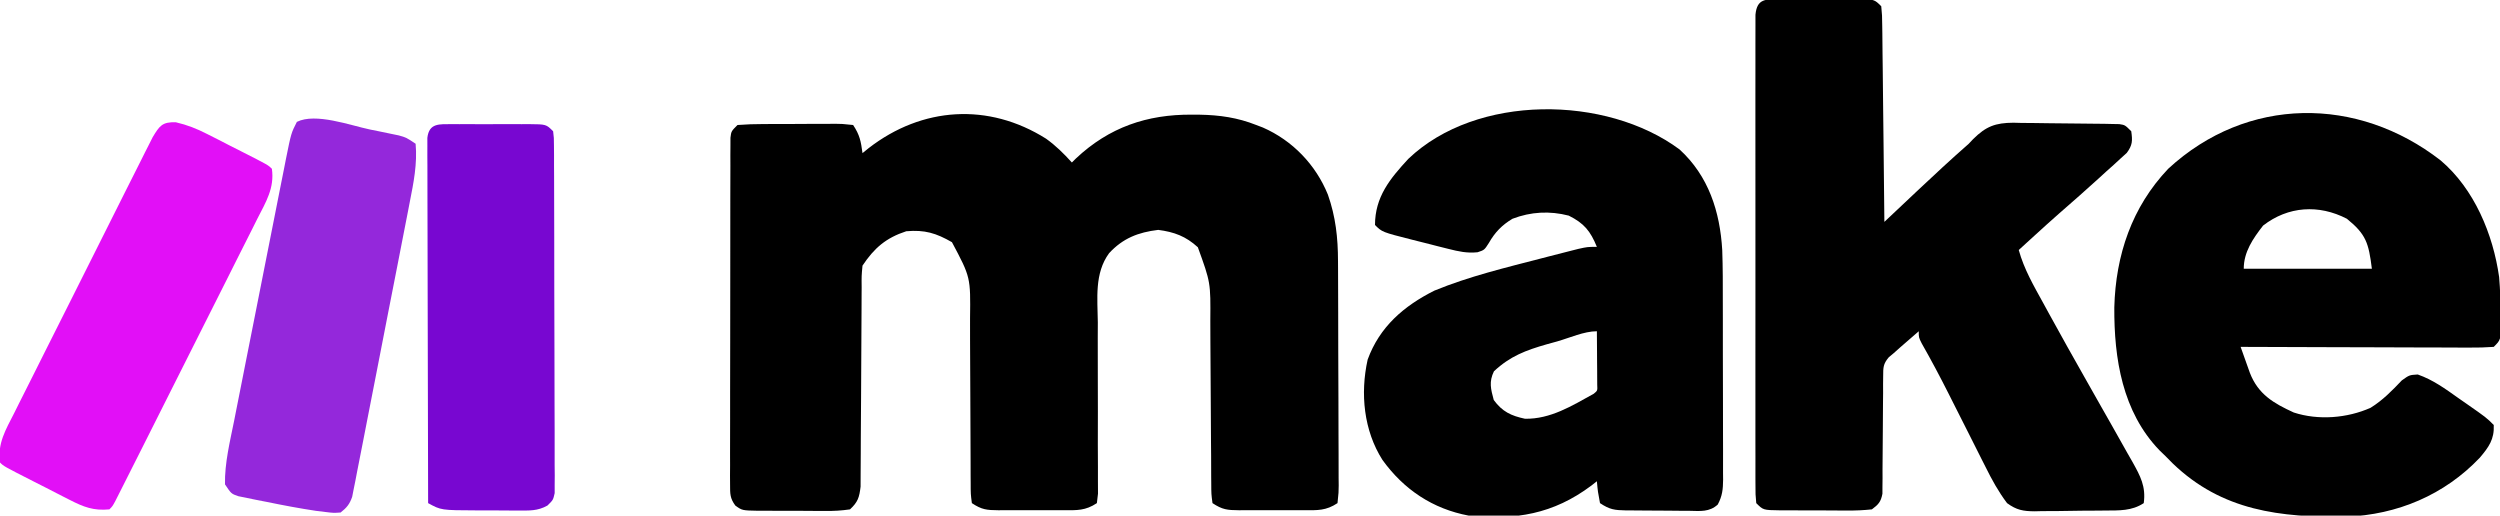<?xml version="1.0" encoding="UTF-8"?>
<svg version="1.1" xmlns="http://www.w3.org/2000/svg" width="800" height="165">
<path d="M0 0 C3.153 2.259 5.673 4.755 8.273 7.629 C8.931 6.975 8.931 6.975 9.602 6.309 C20.198 -3.641 32.32 -7.783 46.648 -7.684 C47.478 -7.679 48.307 -7.675 49.161 -7.671 C55.562 -7.553 61.286 -6.744 67.273 -4.371 C67.973 -4.104 68.673 -3.837 69.395 -3.562 C78.903 0.608 86.324 8.354 90.203 17.922 C92.685 24.977 93.424 31.705 93.435 39.173 C93.44 40.009 93.445 40.846 93.45 41.708 C93.464 44.457 93.471 47.207 93.477 49.957 C93.482 51.872 93.488 53.787 93.494 55.701 C93.504 59.706 93.51 63.71 93.514 67.715 C93.519 72.856 93.543 77.996 93.572 83.136 C93.59 87.086 93.595 91.036 93.597 94.985 C93.6 96.881 93.608 98.778 93.621 100.674 C93.638 103.317 93.636 105.959 93.63 108.603 C93.639 109.39 93.648 110.178 93.658 110.989 C93.641 113.164 93.641 113.164 93.273 116.629 C89.617 119.067 86.876 118.918 82.648 118.895 C81.905 118.896 81.162 118.898 80.396 118.9 C78.826 118.902 77.256 118.898 75.686 118.89 C73.282 118.879 70.88 118.89 68.477 118.902 C66.951 118.901 65.424 118.898 63.898 118.895 C63.18 118.899 62.461 118.903 61.72 118.907 C58.02 118.872 56.436 118.737 53.273 116.629 C52.888 113.791 52.888 113.791 52.873 110.119 C52.866 109.45 52.859 108.782 52.852 108.093 C52.832 105.874 52.832 103.656 52.832 101.438 C52.82 99.892 52.807 98.347 52.792 96.803 C52.756 92.724 52.736 88.646 52.72 84.567 C52.696 78.064 52.656 71.561 52.599 65.058 C52.582 62.795 52.578 60.533 52.576 58.27 C52.677 46.053 52.677 46.053 48.586 34.754 C44.767 31.244 41.009 29.854 35.898 29.191 C29.506 29.963 24.582 31.874 20.173 36.663 C15.462 43.111 16.485 51.126 16.574 58.746 C16.571 60.411 16.564 62.077 16.554 63.742 C16.535 68.105 16.549 72.466 16.573 76.829 C16.607 83.832 16.601 90.834 16.577 97.837 C16.574 100.282 16.592 102.727 16.612 105.173 C16.612 106.663 16.612 108.154 16.611 109.644 C16.618 110.948 16.625 112.252 16.632 113.595 C16.454 115.097 16.454 115.097 16.273 116.629 C12.617 119.067 9.876 118.918 5.648 118.895 C4.905 118.896 4.162 118.898 3.396 118.9 C1.826 118.902 0.256 118.898 -1.314 118.89 C-3.718 118.879 -6.12 118.89 -8.523 118.902 C-10.049 118.901 -11.576 118.898 -13.102 118.895 C-13.82 118.899 -14.539 118.903 -15.28 118.907 C-18.98 118.872 -20.564 118.737 -23.727 116.629 C-24.105 113.76 -24.105 113.76 -24.111 110.043 C-24.117 109.366 -24.122 108.69 -24.128 107.992 C-24.137 106.52 -24.14 105.047 -24.137 103.574 C-24.133 101.235 -24.147 98.897 -24.166 96.559 C-24.202 91.582 -24.216 86.606 -24.227 81.629 C-24.239 75.887 -24.261 70.146 -24.307 64.405 C-24.32 62.115 -24.316 59.826 -24.311 57.536 C-24.137 44.344 -24.137 44.344 -30.102 33.129 C-35.189 30.222 -38.778 29.116 -44.727 29.629 C-51.223 31.757 -54.966 34.988 -58.727 40.629 C-59.037 43.899 -59.037 43.899 -58.998 47.699 C-59.006 48.773 -59.006 48.773 -59.014 49.868 C-59.024 51.421 -59.03 52.975 -59.032 54.528 C-59.035 56.987 -59.052 59.446 -59.072 61.904 C-59.128 68.895 -59.158 75.885 -59.183 82.876 C-59.199 87.152 -59.229 91.428 -59.268 95.705 C-59.279 97.334 -59.285 98.964 -59.285 100.593 C-59.285 102.872 -59.304 105.151 -59.326 107.429 C-59.334 109.374 -59.334 109.374 -59.341 111.359 C-59.749 114.817 -60.197 116.267 -62.727 118.629 C-65.476 119.022 -67.822 119.167 -70.57 119.125 C-71.336 119.126 -72.101 119.128 -72.89 119.129 C-74.507 119.128 -76.125 119.116 -77.742 119.095 C-80.218 119.067 -82.692 119.075 -85.168 119.088 C-86.74 119.082 -88.311 119.073 -89.883 119.062 C-90.994 119.067 -90.994 119.067 -92.127 119.071 C-97.244 118.977 -97.244 118.977 -99.422 117.405 C-101.131 115.077 -101.101 113.677 -101.101 110.802 C-101.108 109.808 -101.115 108.814 -101.122 107.789 C-101.111 106.155 -101.111 106.155 -101.099 104.488 C-101.103 103.34 -101.106 102.192 -101.11 101.009 C-101.118 97.204 -101.104 93.399 -101.09 89.594 C-101.089 86.957 -101.09 84.321 -101.091 81.684 C-101.092 76.155 -101.081 70.626 -101.063 65.097 C-101.042 58.701 -101.038 52.304 -101.044 45.907 C-101.05 39.758 -101.044 33.609 -101.033 27.459 C-101.029 24.84 -101.028 22.221 -101.03 19.602 C-101.03 15.948 -101.018 12.294 -101.001 8.64 C-101.004 7.549 -101.006 6.457 -101.009 5.333 C-101.002 4.342 -100.995 3.35 -100.987 2.329 C-100.985 1.465 -100.983 0.6 -100.981 -0.291 C-100.727 -2.371 -100.727 -2.371 -98.727 -4.371 C-95.953 -4.583 -93.283 -4.675 -90.508 -4.672 C-89.694 -4.676 -88.88 -4.68 -88.042 -4.685 C-86.321 -4.691 -84.599 -4.691 -82.877 -4.687 C-80.237 -4.684 -77.597 -4.707 -74.957 -4.732 C-73.286 -4.735 -71.616 -4.735 -69.945 -4.734 C-69.153 -4.744 -68.36 -4.753 -67.543 -4.762 C-65.318 -4.743 -65.318 -4.743 -61.727 -4.371 C-59.601 -1.183 -59.225 0.894 -58.727 4.629 C-58.072 4.098 -57.417 3.567 -56.742 3.02 C-39.638 -10.219 -18.409 -11.585 0 0 Z " fill="#000000" transform="translate(334.727,44.371)"/>
<path d="M0 0 C1.156 0.006 1.156 0.006 2.336 0.012 C3.127 0.01 3.919 0.008 4.734 0.006 C6.409 0.005 8.083 0.009 9.758 0.017 C12.326 0.028 14.893 0.017 17.461 0.004 C19.086 0.006 20.711 0.008 22.336 0.012 C23.107 0.008 23.878 0.004 24.672 0 C30.106 0.048 30.106 0.048 32.336 2.278 C32.614 5.138 32.614 5.138 32.655 8.839 C32.665 9.512 32.675 10.186 32.685 10.879 C32.716 13.108 32.733 15.338 32.75 17.567 C32.769 19.111 32.788 20.655 32.809 22.199 C32.86 26.267 32.9 30.334 32.937 34.401 C32.977 38.55 33.028 42.699 33.078 46.848 C33.175 54.991 33.259 63.135 33.336 71.278 C33.821 70.82 34.307 70.362 34.807 69.89 C37.032 67.793 39.258 65.695 41.484 63.598 C42.63 62.518 42.63 62.518 43.799 61.416 C49.241 56.29 54.712 51.206 60.336 46.278 C60.798 45.788 61.261 45.298 61.737 44.794 C65.869 40.701 68.851 39.587 74.634 39.547 C75.532 39.572 76.43 39.596 77.355 39.622 C78.765 39.627 78.765 39.627 80.203 39.633 C82.178 39.646 84.152 39.674 86.126 39.715 C89.157 39.778 92.185 39.797 95.217 39.809 C97.138 39.827 99.059 39.848 100.98 39.872 C102.343 39.884 102.343 39.884 103.733 39.897 C104.571 39.917 105.409 39.936 106.273 39.956 C107.38 39.976 107.38 39.976 108.51 39.997 C110.336 40.278 110.336 40.278 112.336 42.278 C112.766 45.306 112.751 46.721 110.902 49.203 C110.241 49.803 109.58 50.402 108.898 51.02 C107.802 52.031 107.802 52.031 106.684 53.063 C105.909 53.753 105.134 54.442 104.336 55.153 C103.22 56.176 103.22 56.176 102.082 57.219 C97.836 61.096 93.514 64.884 89.18 68.662 C86.535 70.98 83.934 73.344 81.336 75.715 C80.387 76.58 79.438 77.445 78.461 78.336 C77.76 78.977 77.058 79.618 76.336 80.278 C78.017 86.394 81.111 91.693 84.148 97.215 C84.725 98.272 85.302 99.329 85.896 100.418 C89.836 107.614 93.851 114.767 97.898 121.903 C99.5 124.732 101.101 127.562 102.701 130.392 C103.822 132.371 104.946 134.348 106.072 136.324 C107.777 139.323 109.464 142.33 111.148 145.34 C111.671 146.251 112.193 147.161 112.731 148.099 C115.248 152.634 117.066 155.924 116.336 161.278 C112.493 163.813 108.468 163.618 104.027 163.649 C103.224 163.658 102.42 163.667 101.592 163.676 C99.895 163.691 98.198 163.7 96.501 163.703 C93.91 163.715 91.322 163.765 88.732 163.815 C87.081 163.824 85.429 163.832 83.777 163.836 C83.006 163.856 82.235 163.876 81.441 163.896 C77.714 163.865 75.635 163.496 72.599 161.283 C69.813 157.584 67.735 153.786 65.684 149.645 C65.261 148.813 64.838 147.98 64.403 147.122 C63.059 144.47 61.728 141.812 60.398 139.153 C59.072 136.522 57.743 133.893 56.414 131.265 C55.559 129.573 54.705 127.881 53.853 126.188 C51.124 120.777 48.294 115.448 45.295 110.181 C44.336 108.278 44.336 108.278 44.336 106.278 C43.064 107.381 41.793 108.485 40.523 109.59 C39.462 110.513 39.462 110.513 38.379 111.454 C37.705 112.056 37.031 112.658 36.336 113.278 C35.807 113.721 35.278 114.164 34.732 114.621 C32.947 116.739 32.959 117.865 32.951 120.61 C32.941 121.481 32.931 122.352 32.921 123.249 C32.924 124.187 32.927 125.124 32.93 126.09 C32.919 127.056 32.908 128.021 32.897 129.015 C32.863 132.103 32.847 135.19 32.836 138.278 C32.821 142.341 32.788 146.403 32.742 150.465 C32.745 151.403 32.748 152.34 32.751 153.306 C32.741 154.177 32.731 155.048 32.721 155.946 C32.719 156.712 32.717 157.478 32.714 158.267 C32.229 160.848 31.433 161.729 29.336 163.278 C26.631 163.564 24.161 163.675 21.457 163.641 C20.305 163.642 20.305 163.642 19.13 163.643 C17.509 163.64 15.887 163.631 14.266 163.614 C11.779 163.59 9.293 163.594 6.807 163.6 C5.232 163.595 3.657 163.587 2.082 163.579 C1.336 163.58 0.59 163.58 -0.178 163.581 C-5.433 163.509 -5.433 163.509 -7.664 161.278 C-7.916 158.554 -7.916 158.554 -7.918 155.015 C-7.921 154.365 -7.924 153.715 -7.927 153.046 C-7.935 150.86 -7.929 148.673 -7.923 146.487 C-7.926 144.923 -7.929 143.36 -7.933 141.796 C-7.943 137.542 -7.939 133.288 -7.933 129.034 C-7.928 124.59 -7.932 120.145 -7.935 115.7 C-7.939 108.235 -7.934 100.77 -7.925 93.305 C-7.914 84.665 -7.917 76.025 -7.928 67.385 C-7.938 59.977 -7.939 52.569 -7.934 45.161 C-7.93 40.732 -7.93 36.303 -7.937 31.874 C-7.942 27.711 -7.938 23.548 -7.927 19.385 C-7.924 17.854 -7.925 16.323 -7.929 14.792 C-7.935 12.708 -7.928 10.625 -7.918 8.541 C-7.917 7.373 -7.917 6.205 -7.916 5.002 C-7.431 -0.249 -4.613 0.041 0 0 Z " fill="#000000" transform="translate(569.664,-0.278)"/>
<path d="M0 0 C9.3 8.487 12.957 19.937 13.673 32.222 C13.871 37.792 13.861 43.364 13.855 48.938 C13.859 50.727 13.864 52.516 13.868 54.305 C13.876 58.03 13.876 61.755 13.87 65.48 C13.865 70.253 13.882 75.025 13.905 79.797 C13.919 83.481 13.92 87.165 13.917 90.849 C13.918 92.609 13.923 94.37 13.933 96.13 C13.945 98.583 13.939 101.035 13.927 103.488 C13.935 104.212 13.942 104.937 13.95 105.683 C13.918 108.756 13.704 110.91 12.239 113.638 C9.565 116.098 6.591 115.719 3.148 115.648 C2.427 115.648 1.706 115.647 0.963 115.646 C-0.56 115.64 -2.083 115.624 -3.606 115.599 C-5.937 115.563 -8.266 115.558 -10.598 115.559 C-12.078 115.549 -13.559 115.537 -15.039 115.523 C-15.736 115.521 -16.433 115.519 -17.151 115.517 C-20.792 115.445 -22.331 115.264 -25.445 113.188 C-26.133 109.562 -26.133 109.562 -26.445 106.188 C-27.319 106.876 -27.319 106.876 -28.211 107.578 C-40.413 116.71 -52.531 118.703 -67.445 117.188 C-78.969 115.036 -88.209 108.845 -95.043 99.391 C-101.055 89.946 -102.206 78.121 -99.797 67.266 C-95.991 56.792 -88.227 50.096 -78.445 45.188 C-67.339 40.623 -55.608 37.825 -44.008 34.812 C-43.31 34.631 -42.612 34.45 -41.893 34.263 C-39.892 33.746 -37.89 33.235 -35.887 32.727 C-34.718 32.43 -33.55 32.133 -32.346 31.827 C-29.445 31.188 -29.445 31.188 -26.445 31.188 C-28.523 26.11 -30.512 23.654 -35.445 21.188 C-41.54 19.615 -47.564 19.939 -53.445 22.188 C-56.8 24.197 -59.06 26.509 -61.008 29.938 C-62.445 32.188 -62.445 32.188 -64.626 32.913 C-68.06 33.247 -70.643 32.667 -73.988 31.824 C-75.226 31.514 -76.465 31.204 -77.74 30.885 C-78.379 30.719 -79.018 30.553 -79.676 30.382 C-81.634 29.875 -83.597 29.386 -85.561 28.9 C-95.178 26.455 -95.178 26.455 -97.445 24.188 C-97.445 15.214 -92.664 9.381 -86.758 3 C-64.967 -17.798 -23.504 -17.421 0 0 Z M-39.133 61.438 C-40.768 61.888 -40.768 61.888 -42.436 62.348 C-49.193 64.281 -54.209 66.16 -59.383 71 C-61.021 74.373 -60.397 76.633 -59.445 80.188 C-56.735 83.902 -53.905 85.244 -49.445 86.188 C-41.285 86.333 -34.41 82.043 -27.445 78.188 C-26.24 77.203 -26.24 77.203 -26.332 75.33 C-26.337 74.539 -26.342 73.748 -26.348 72.934 C-26.351 72.08 -26.354 71.226 -26.357 70.346 C-26.366 69.448 -26.374 68.55 -26.383 67.625 C-26.387 66.723 -26.392 65.822 -26.396 64.893 C-26.408 62.657 -26.425 60.423 -26.445 58.188 C-30.558 58.188 -35.205 60.319 -39.133 61.438 Z " fill="#000000" transform="translate(537.445,47.812)"/>
<path d="M0 0 C10.78 9.115 16.812 23.663 18.738 37.348 C19.084 41.505 19.225 45.638 19.266 49.809 C19.28 50.93 19.28 50.93 19.294 52.073 C19.261 57.438 19.261 57.438 17.016 59.684 C14.426 59.871 11.943 59.935 9.353 59.911 C8.563 59.911 7.772 59.911 6.958 59.912 C4.339 59.91 1.72 59.895 -0.898 59.879 C-2.712 59.875 -4.525 59.872 -6.338 59.87 C-11.115 59.863 -15.893 59.843 -20.67 59.821 C-25.543 59.8 -30.416 59.791 -35.289 59.781 C-44.854 59.76 -54.419 59.726 -63.984 59.684 C-63.356 61.458 -62.724 63.231 -62.09 65.004 C-61.738 65.991 -61.386 66.979 -61.024 67.997 C-58.367 74.863 -53.441 77.728 -46.984 80.684 C-39.128 83.254 -29.867 82.505 -22.395 79.176 C-18.554 76.798 -15.502 73.681 -12.406 70.414 C-9.984 68.684 -9.984 68.684 -7.297 68.52 C-2.38 70.247 1.54 73.114 5.766 76.121 C6.628 76.72 7.49 77.319 8.379 77.936 C14.648 82.316 14.648 82.316 17.016 84.684 C17.239 89.256 15.41 91.769 12.578 95.121 C1.274 107.046 -13.876 113.441 -30.242 114.02 C-51.262 114.296 -69.895 112.218 -85.738 96.957 C-86.479 96.207 -87.221 95.457 -87.984 94.684 C-88.633 94.057 -89.281 93.431 -89.949 92.785 C-101.834 80.458 -104.506 63.416 -104.404 46.991 C-103.961 30.347 -98.809 14.947 -87.145 2.676 C-61.901 -20.605 -26.589 -20.637 0 0 Z M-56.797 20.871 C-60.032 25.03 -62.984 29.303 -62.984 34.684 C-49.454 34.684 -35.924 34.684 -21.984 34.684 C-23.014 26.445 -23.827 23.672 -29.984 18.684 C-38.937 14.044 -48.787 14.641 -56.797 20.871 Z " fill="#000000" transform="translate(780.984,51.316)"/>
<path d="M0 0 C3.715 0.871 6.651 2.047 10.044 3.775 C11.19 4.354 12.336 4.933 13.517 5.529 C14.706 6.143 15.895 6.756 17.083 7.369 C18.295 7.983 19.508 8.597 20.72 9.209 C29.526 13.687 29.526 13.687 30.708 14.869 C31.605 21.033 28.759 25.58 26.043 30.898 C25.547 31.892 25.051 32.886 24.54 33.91 C22.901 37.19 21.244 40.461 19.587 43.732 C18.445 46.008 17.304 48.284 16.164 50.56 C13.775 55.326 11.378 60.088 8.974 64.846 C5.581 71.563 2.203 78.288 -1.171 85.015 C-3.79 90.235 -6.414 95.453 -9.038 100.67 C-9.6 101.788 -10.162 102.905 -10.741 104.057 C-12.324 107.202 -13.909 110.345 -15.496 113.488 C-15.97 114.428 -16.443 115.369 -16.931 116.338 C-17.361 117.189 -17.792 118.04 -18.235 118.917 C-18.798 120.032 -18.798 120.032 -19.372 121.17 C-20.292 122.869 -20.292 122.869 -21.292 123.869 C-26.353 124.351 -29.488 123.131 -33.967 120.842 C-34.578 120.533 -35.189 120.225 -35.818 119.907 C-37.752 118.927 -39.678 117.929 -41.604 116.932 C-42.917 116.265 -44.23 115.599 -45.543 114.934 C-55.078 110.082 -55.078 110.082 -56.292 108.869 C-57.155 102.766 -54.434 98.327 -51.749 93.056 C-51.266 92.084 -50.784 91.113 -50.286 90.112 C-48.689 86.907 -47.075 83.71 -45.459 80.514 C-44.345 78.288 -43.231 76.062 -42.118 73.835 C-39.485 68.575 -36.841 63.32 -34.192 58.068 C-31.481 52.691 -28.788 47.306 -26.095 41.92 C-23.797 37.324 -21.492 32.73 -19.185 28.138 C-18.078 25.934 -16.973 23.729 -15.868 21.523 C-14.326 18.443 -12.775 15.368 -11.222 12.294 C-10.765 11.379 -10.308 10.464 -9.838 9.522 C-9.413 8.685 -8.988 7.848 -8.55 6.986 C-8.185 6.259 -7.819 5.532 -7.442 4.783 C-5.266 1.162 -4.377 -0.174 0 0 Z " fill="#E20FF7" transform="translate(56.292,39.131)"/>
<path d="M0 0 C1.079 0.217 2.158 0.434 3.27 0.658 C4.302 0.873 5.335 1.087 6.398 1.309 C7.331 1.501 8.263 1.694 9.224 1.892 C11.625 2.562 11.625 2.562 14.625 4.562 C15.191 10.973 13.988 16.97 12.745 23.245 C12.445 24.805 12.445 24.805 12.139 26.397 C11.479 29.814 10.809 33.229 10.137 36.645 C9.673 39.025 9.209 41.405 8.746 43.786 C7.775 48.764 6.798 53.74 5.818 58.717 C4.56 65.101 3.321 71.489 2.086 77.877 C1.134 82.789 0.171 87.697 -0.795 92.606 C-1.256 94.961 -1.714 97.317 -2.169 99.674 C-2.804 102.96 -3.453 106.244 -4.107 109.527 C-4.292 110.504 -4.478 111.481 -4.669 112.488 C-4.85 113.381 -5.031 114.274 -5.217 115.193 C-5.369 115.969 -5.521 116.745 -5.678 117.545 C-6.495 119.91 -7.419 121.021 -9.375 122.562 C-11.633 122.72 -11.633 122.72 -14.277 122.398 C-15.256 122.28 -16.234 122.161 -17.242 122.038 C-22.508 121.239 -27.722 120.27 -32.938 119.188 C-34.016 118.979 -35.094 118.77 -36.205 118.555 C-37.232 118.343 -38.259 118.132 -39.316 117.914 C-40.241 117.727 -41.166 117.539 -42.119 117.346 C-44.375 116.562 -44.375 116.562 -46.375 113.562 C-46.516 106.793 -44.781 99.846 -43.457 93.235 C-43.265 92.257 -43.073 91.278 -42.875 90.27 C-42.246 87.068 -41.61 83.868 -40.973 80.668 C-40.53 78.43 -40.088 76.192 -39.646 73.953 C-38.722 69.279 -37.794 64.605 -36.865 59.931 C-35.673 53.942 -34.491 47.952 -33.31 41.961 C-32.4 37.346 -31.486 32.732 -30.569 28.118 C-30.131 25.909 -29.695 23.7 -29.26 21.49 C-28.652 18.407 -28.038 15.325 -27.422 12.243 C-27.244 11.332 -27.066 10.421 -26.882 9.483 C-25.205 1.156 -25.205 1.156 -23.375 -2.438 C-17.391 -5.429 -6.296 -1.318 0 0 Z " fill="#9428DB" transform="translate(118.375,41.438)"/>
<path d="M0 0 C1.156 0.006 1.156 0.006 2.336 0.012 C3.127 0.01 3.919 0.008 4.734 0.006 C6.409 0.005 8.083 0.009 9.758 0.017 C12.326 0.028 14.893 0.017 17.461 0.004 C19.086 0.006 20.711 0.008 22.336 0.012 C23.107 0.008 23.878 0.004 24.672 0 C30.106 0.048 30.106 0.048 32.336 2.278 C32.593 4.358 32.593 4.358 32.603 6.978 C32.612 7.969 32.62 8.961 32.629 9.982 C32.628 11.073 32.627 12.165 32.626 13.289 C32.633 14.436 32.64 15.582 32.647 16.763 C32.666 20.569 32.67 24.374 32.672 28.18 C32.678 30.816 32.685 33.451 32.692 36.087 C32.705 41.618 32.708 47.148 32.707 52.679 C32.705 59.075 32.726 65.471 32.758 71.867 C32.787 78.016 32.795 84.165 32.793 90.314 C32.796 92.932 32.805 95.55 32.82 98.169 C32.839 101.825 32.834 105.481 32.822 109.137 C32.833 110.226 32.844 111.316 32.856 112.438 C32.847 113.433 32.839 114.427 32.83 115.451 C32.832 116.316 32.833 117.18 32.834 118.071 C32.336 120.278 32.336 120.278 30.513 122.056 C27.34 123.837 24.704 123.65 21.086 123.641 C20.391 123.642 19.696 123.642 18.979 123.643 C17.514 123.64 16.048 123.631 14.582 123.614 C12.343 123.59 10.106 123.594 7.867 123.6 C-3.511 123.556 -3.511 123.556 -7.664 121.278 C-7.711 105.797 -7.746 90.316 -7.768 74.834 C-7.778 67.647 -7.792 60.459 -7.815 53.271 C-7.835 47.008 -7.848 40.744 -7.852 34.481 C-7.855 31.163 -7.862 27.845 -7.876 24.528 C-7.89 20.828 -7.892 17.128 -7.891 13.429 C-7.898 12.323 -7.905 11.218 -7.913 10.079 C-7.91 9.075 -7.907 8.071 -7.905 7.036 C-7.906 6.16 -7.908 5.285 -7.91 4.382 C-7.349 -0.419 -4.055 0.036 0 0 Z " fill="#7807D1" transform="translate(144.664,39.722)"/>
</svg>
